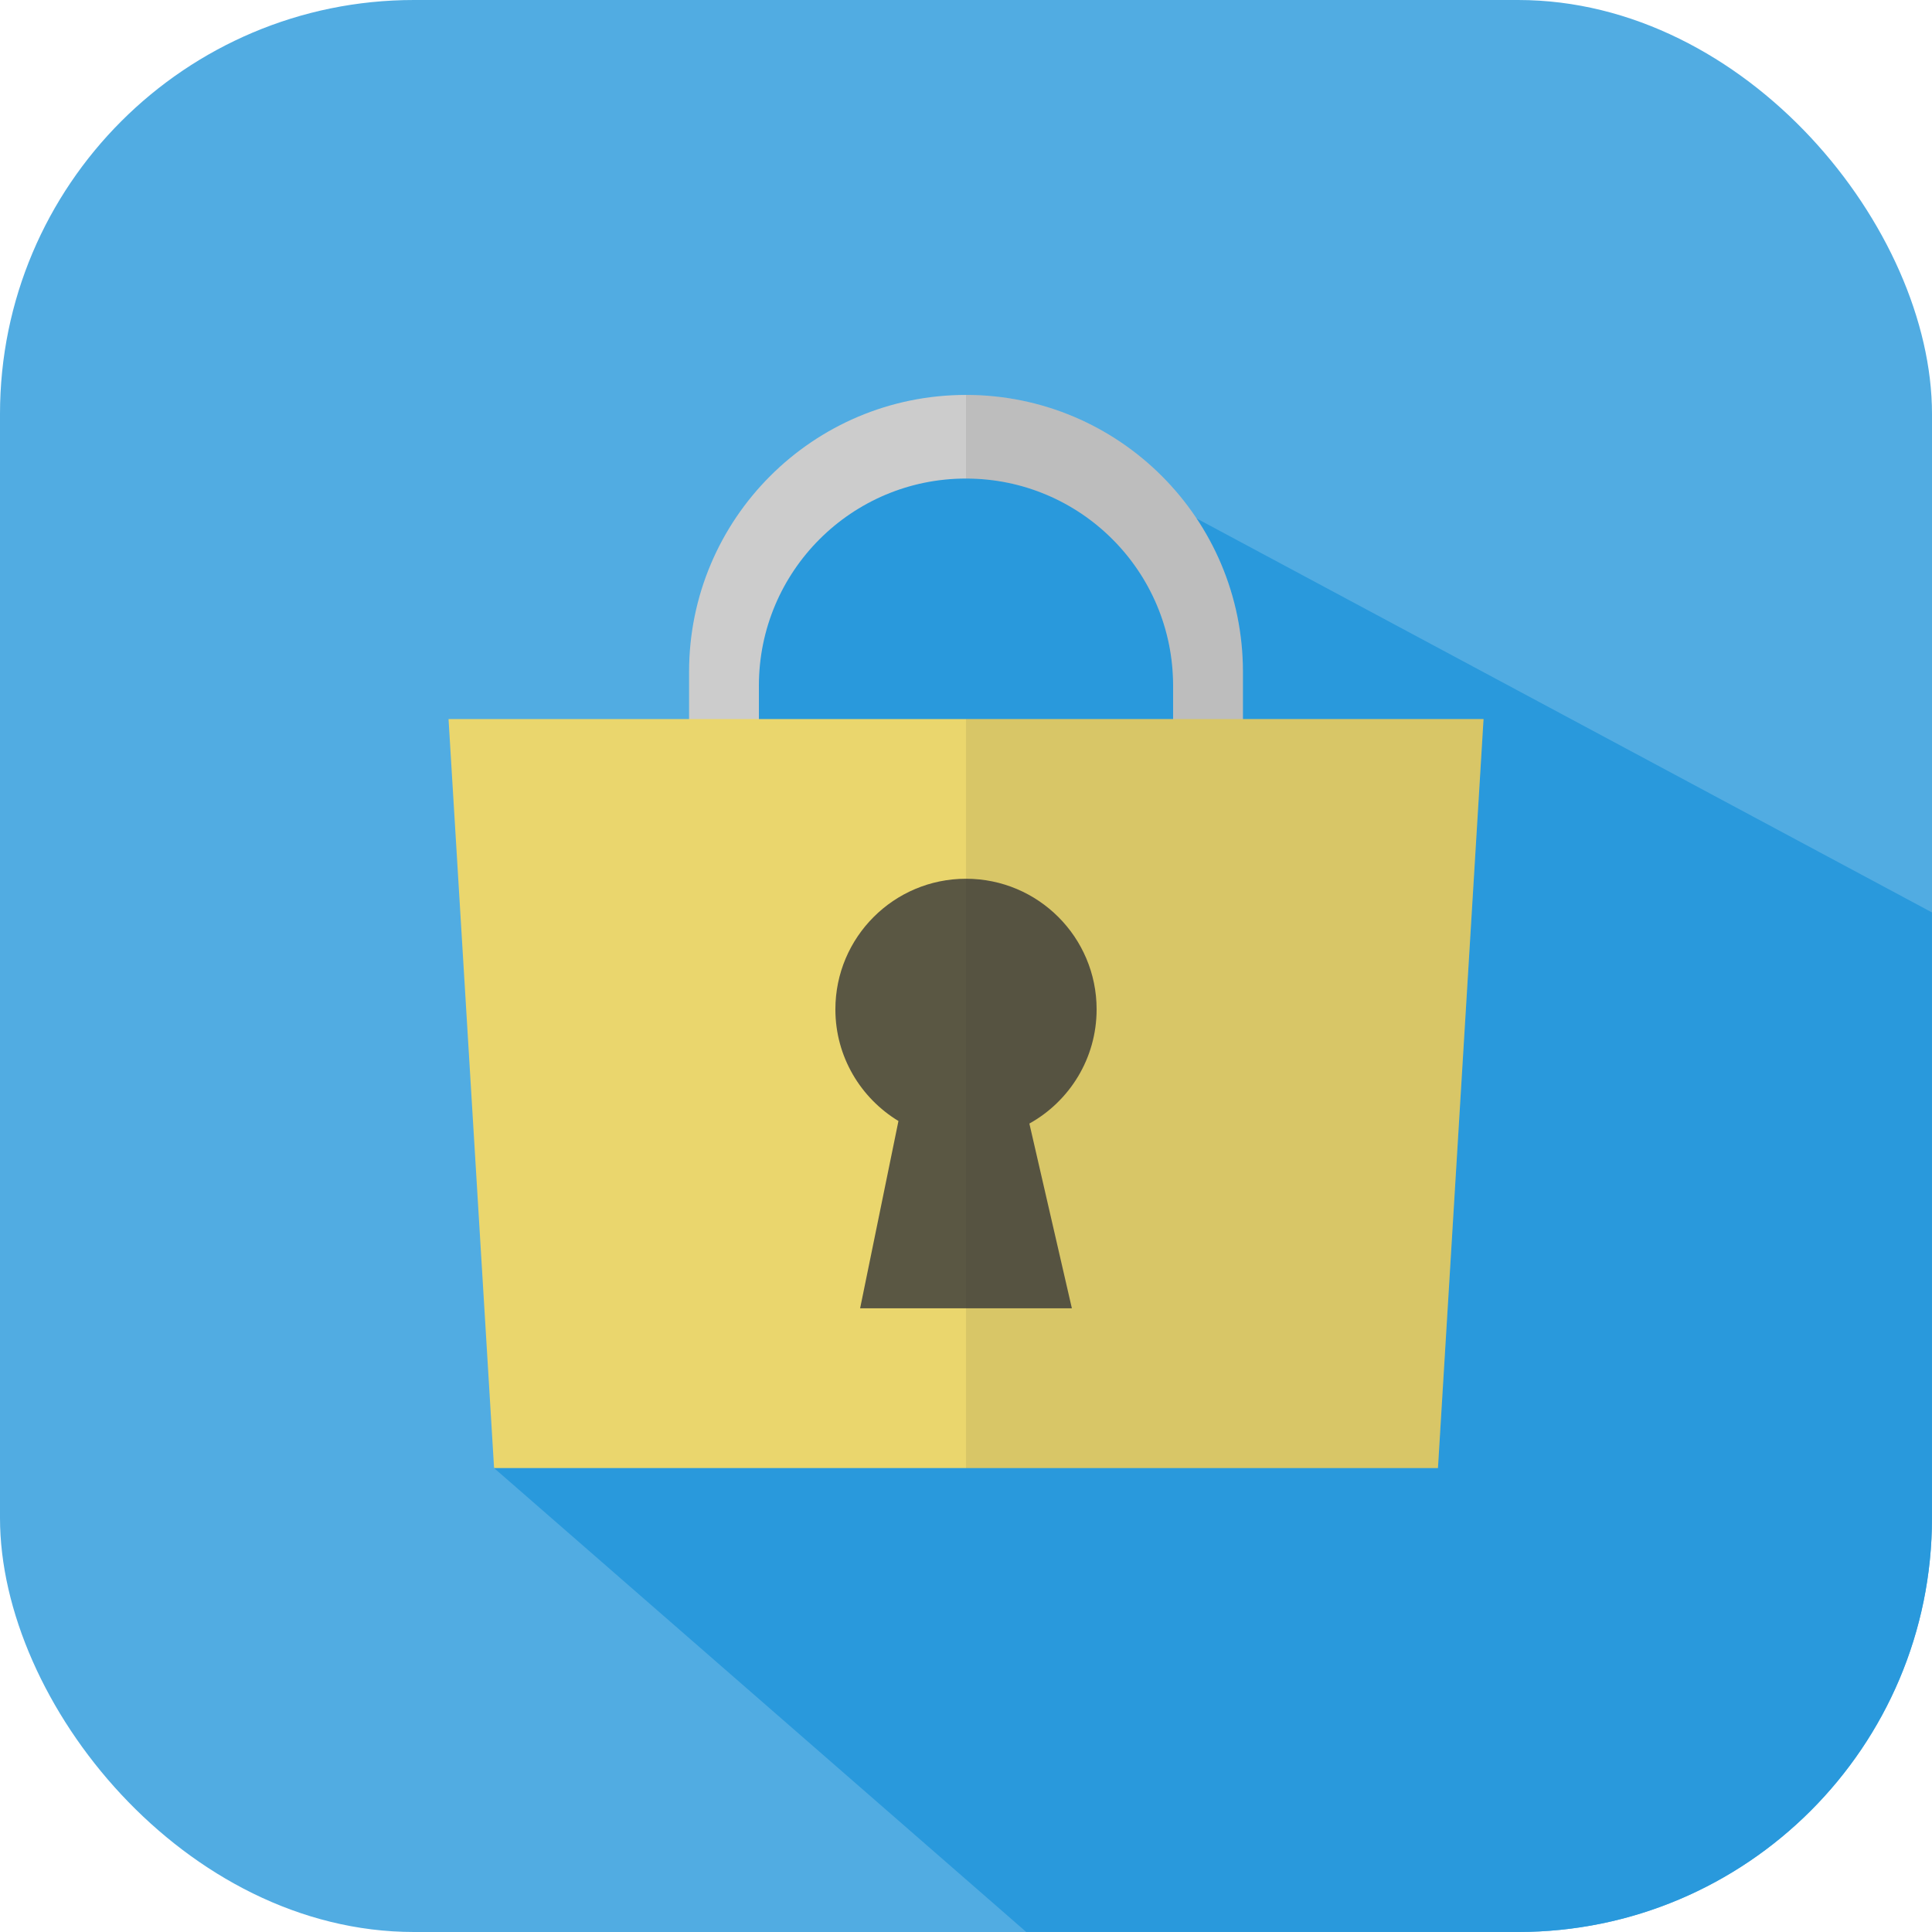 <svg viewBox="0 0 56 56" xmlns="http://www.w3.org/2000/svg"><rect fill="#51ace2" height="56" rx="12" width="56"/><path d="m28 11.447-6.851 4.952-6.829 26.153 15.426 13.447h14.253c6.627 0 12-5.373 12-12v-17.552z" fill="#2999dc"/><path d="m28 11.447h-0c-4.433 0-8.027 3.594-8.027 8.027v3.168c0 4.433 3.594 8.027 8.027 8.027h0c4.433 0 8.027-3.594 8.027-8.027v-3.168c0-4.433-3.594-8.027-8.027-8.027zm6.003 10.796c0 3.315-2.688 6.003-6.003 6.003h-0c-3.315 0-6.003-2.688-6.003-6.003v-2.369c0-3.315 2.688-6.003 6.003-6.003h0c3.315 0 6.003 2.688 6.003 6.003z" fill="#ccc"/><path d="m41.68 42.553h-27.359l-1.32-21.711h30z" fill="#ead66d"/><path d="m31.786 29.257c0-2.091-1.695-3.786-3.786-3.786s-3.786 1.695-3.786 3.786c0 1.373.734 2.572 1.828 3.236l-1.111 5.429h6.138l-1.232-5.355c1.162-.646 1.949-1.886 1.949-3.31z" fill="#5a5743"/><path d="m36.027 20.841v-1.367c0-4.433-3.594-8.027-8.027-8.027v2.424c3.315 0 6.003 2.688 6.003 6.003v.967h-6.003v21.712h13.68l1.32-21.712h-6.973z" fill="#333" opacity=".1"/></svg>